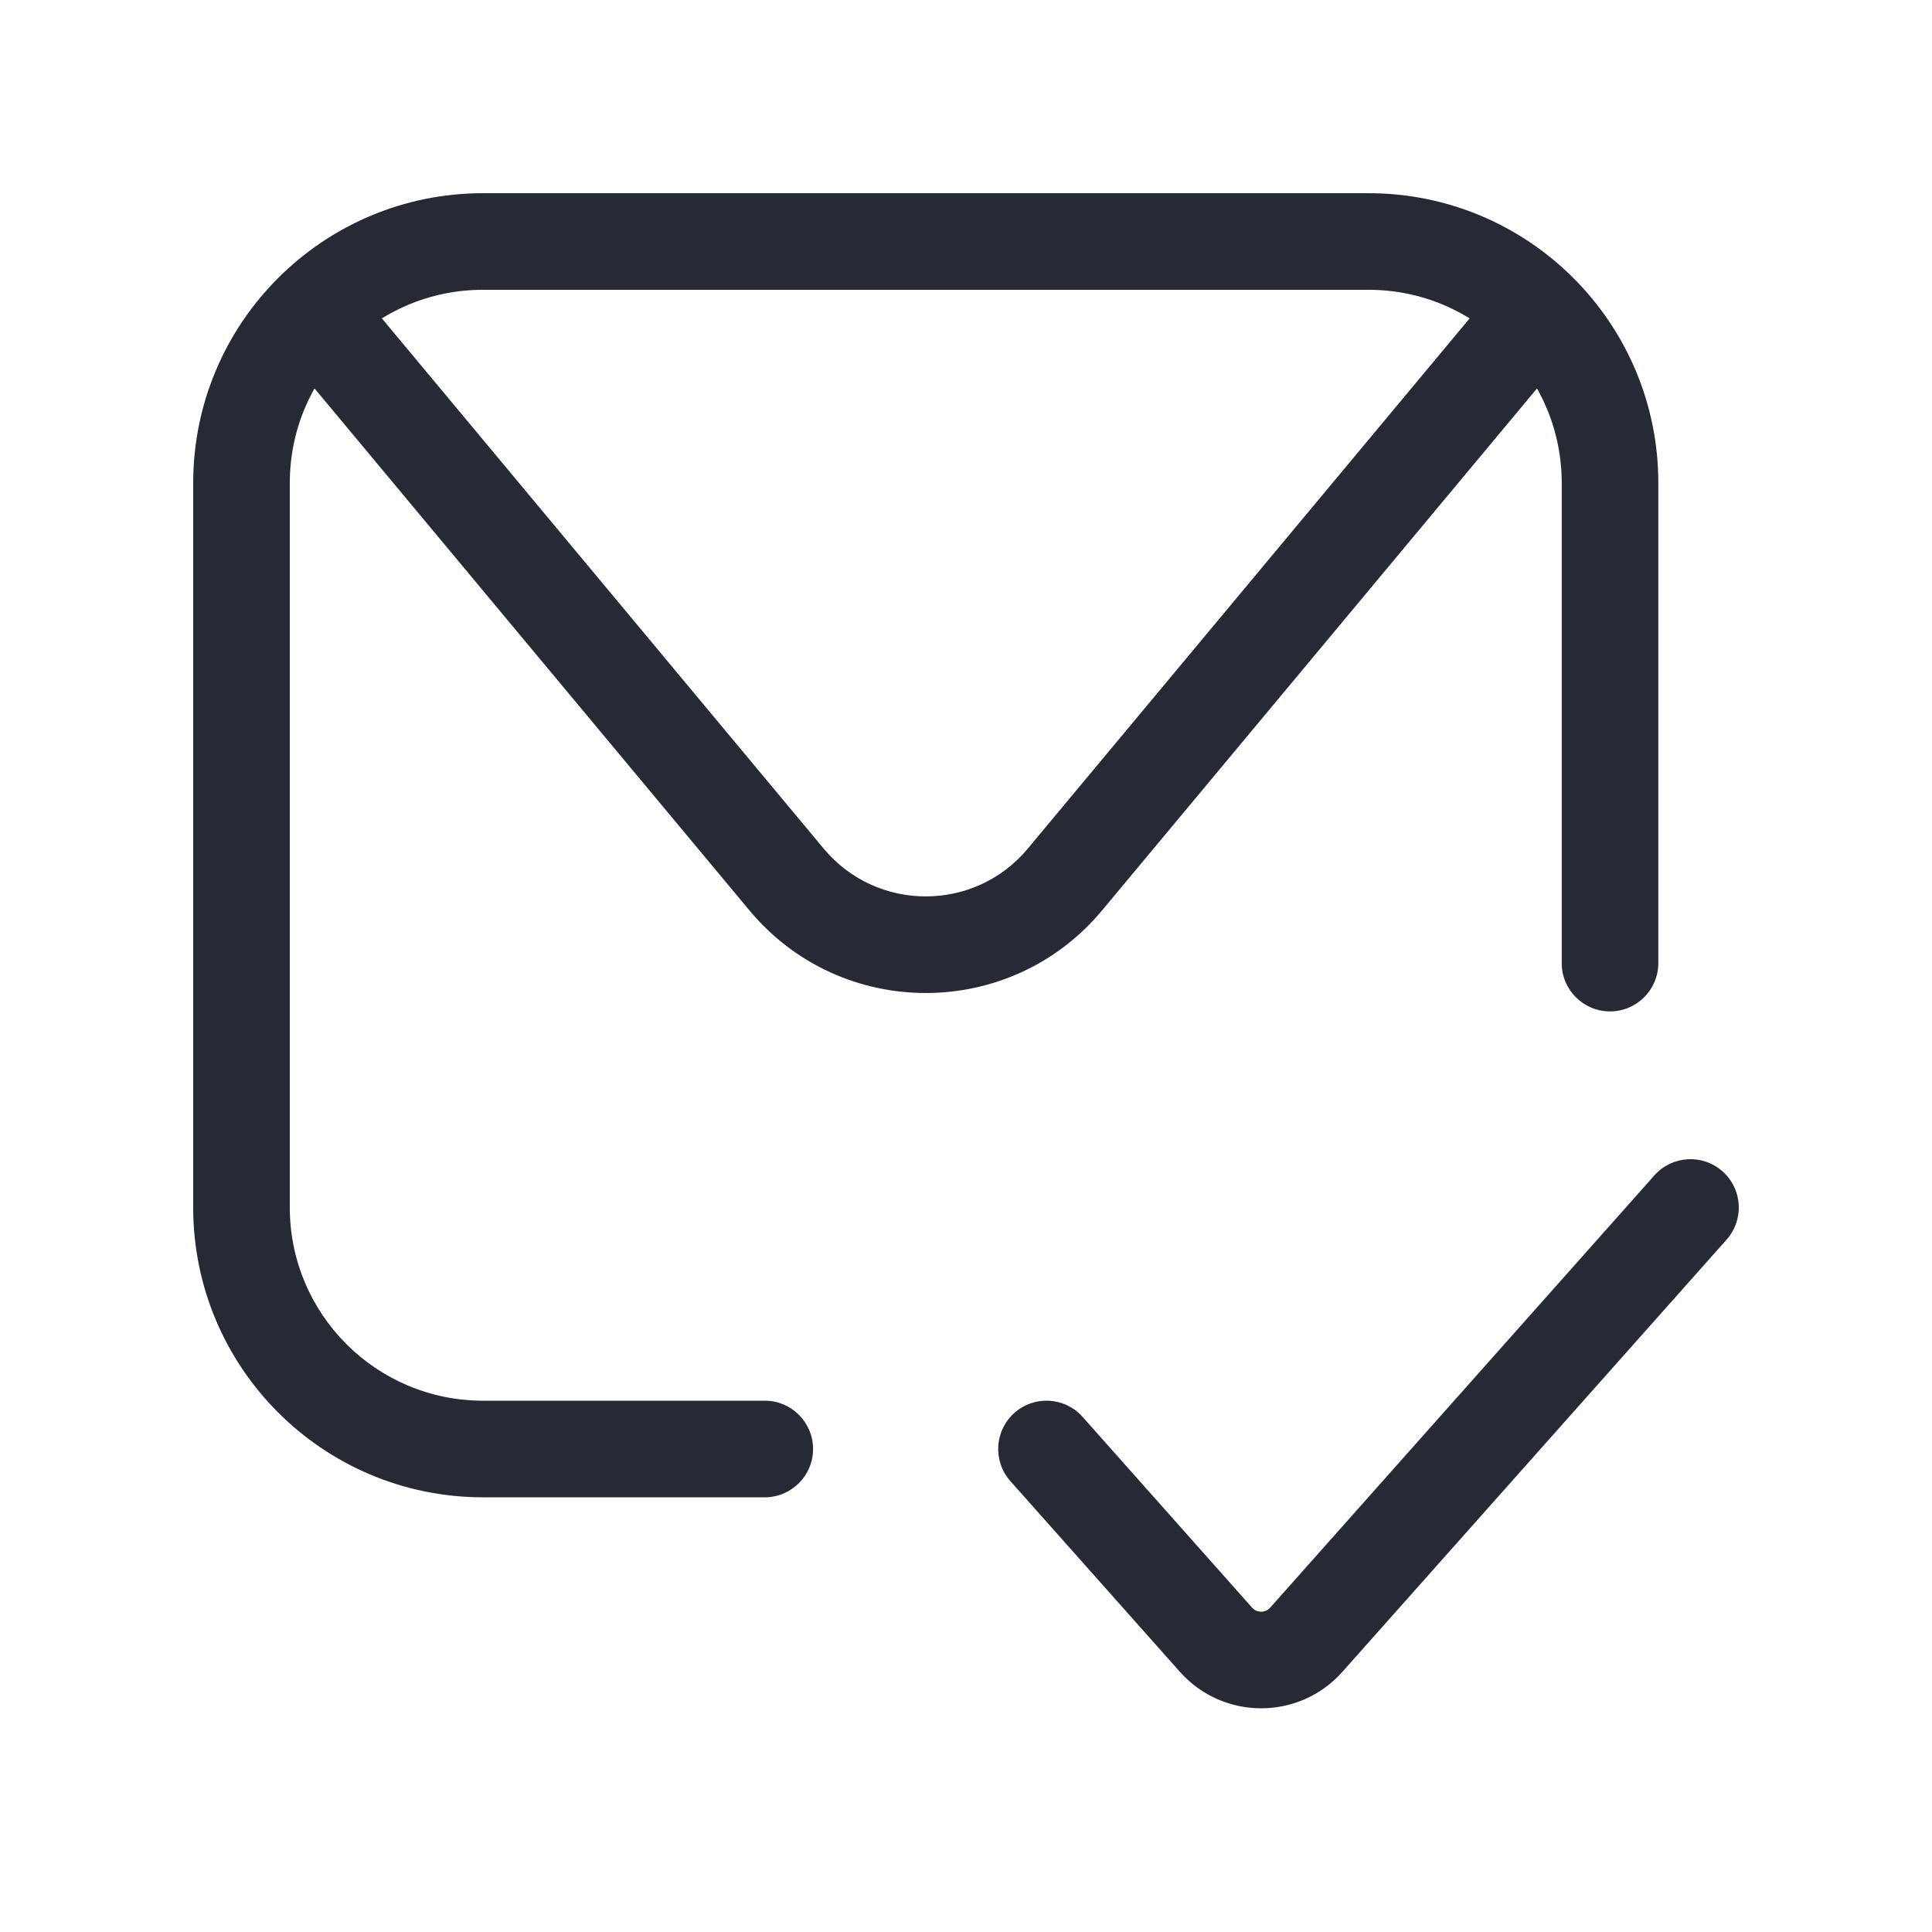 <svg width="32" height="32" viewBox="0 0 32 32" fill="none" xmlns="http://www.w3.org/2000/svg">
<path fill-rule="evenodd" clip-rule="evenodd" d="M28.531 19.402C28.862 19.696 28.891 20.201 28.598 20.532L22.234 27.691C21.518 28.496 20.259 28.496 19.543 27.691L16.735 24.532C16.442 24.201 16.471 23.696 16.802 23.402C17.132 23.108 17.638 23.138 17.931 23.468L20.739 26.628C20.819 26.717 20.959 26.717 21.038 26.628L27.402 19.468C27.695 19.138 28.201 19.108 28.531 19.402Z" fill="#272A35"/>
<path fill-rule="evenodd" clip-rule="evenodd" d="M3.2 8C3.2 5.349 5.349 3.2 8 3.2H22.667C25.318 3.2 27.467 5.349 27.467 8V15.952C27.467 16.394 27.108 16.752 26.667 16.752C26.225 16.752 25.867 16.394 25.867 15.952V8C25.867 6.233 24.434 4.8 22.667 4.8H8C6.233 4.8 4.8 6.233 4.8 8V20C4.8 21.767 6.233 23.2 8 23.2H12.667C13.108 23.2 13.467 23.558 13.467 24C13.467 24.442 13.108 24.8 12.667 24.8H8C5.349 24.8 3.2 22.651 3.2 20V8Z" fill="#272A35"/>
<path fill-rule="evenodd" clip-rule="evenodd" d="M4.821 4.719C5.16 4.436 5.665 4.482 5.948 4.821L13.643 14.056C14.523 15.111 16.144 15.111 17.023 14.056L24.719 4.821C25.002 4.482 25.506 4.436 25.845 4.719C26.185 5.002 26.231 5.506 25.948 5.845L18.253 15.08C16.733 16.903 13.933 16.903 12.414 15.08L4.719 5.845C4.436 5.506 4.482 5.002 4.821 4.719Z" fill="#272A35"/>
</svg>
